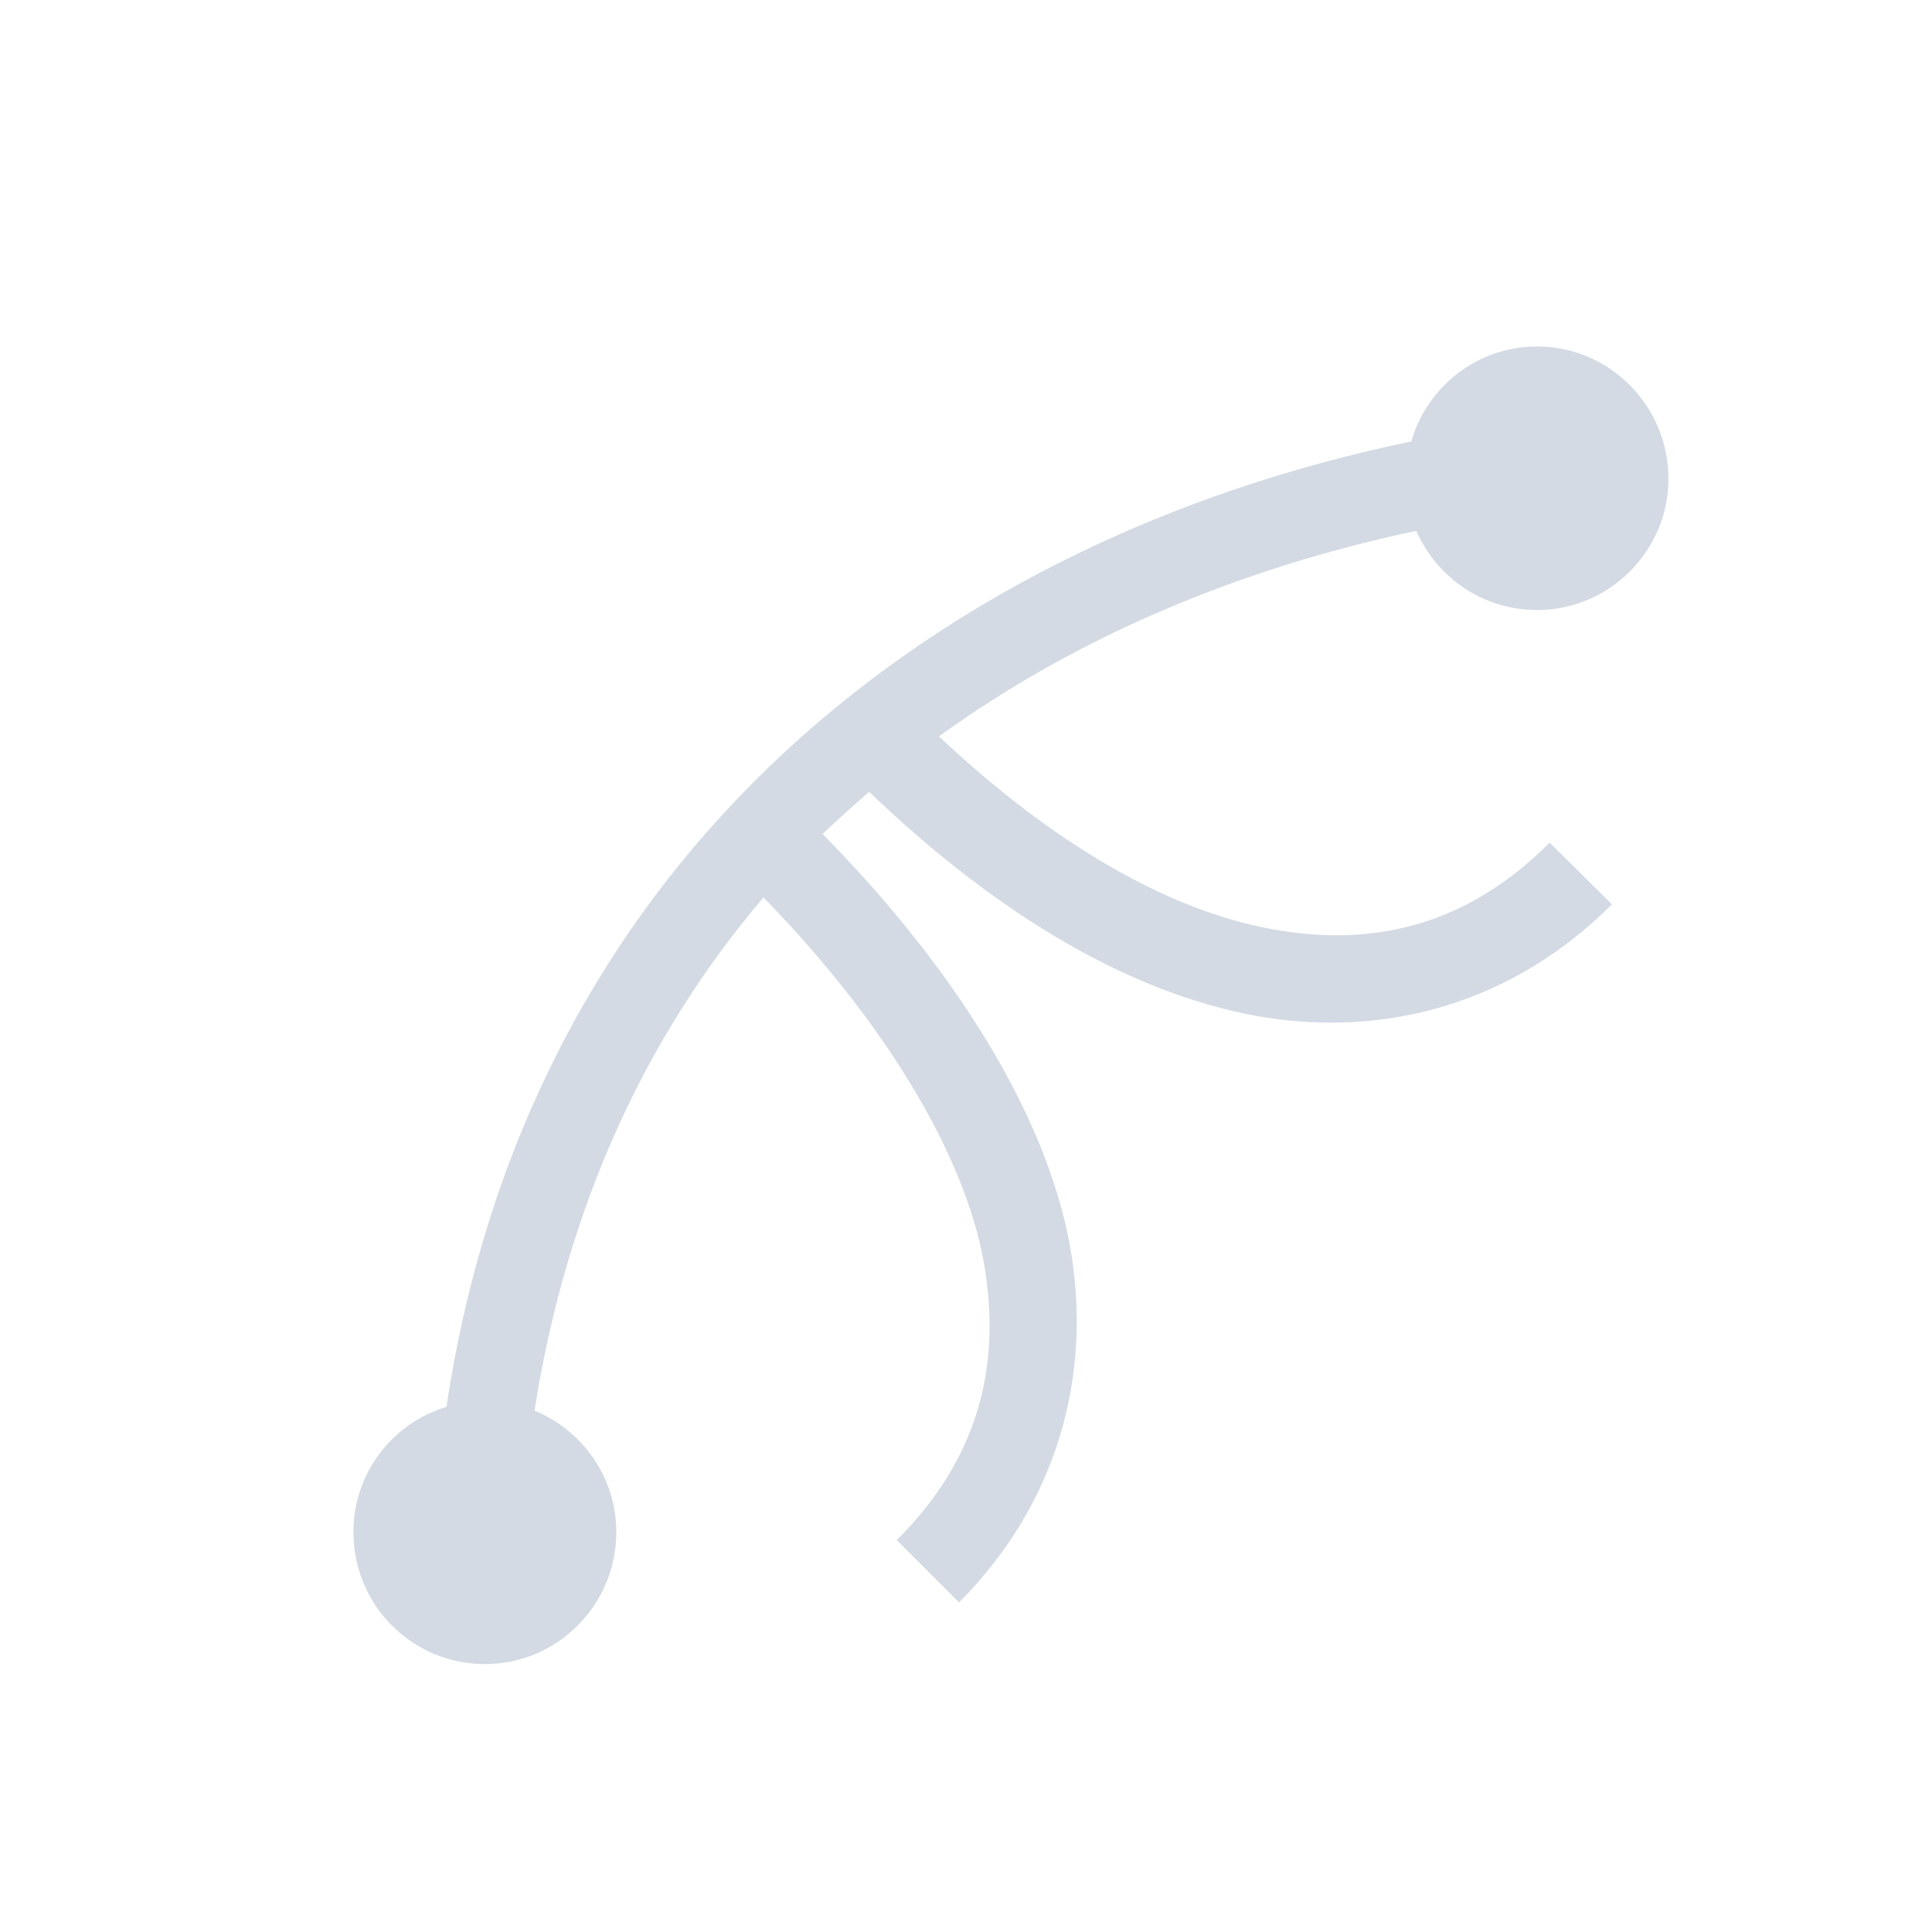 <?xml version="1.0" encoding="UTF-8"?>
<svg xmlns="http://www.w3.org/2000/svg" xmlns:xlink="http://www.w3.org/1999/xlink" width="12pt" height="12pt" viewBox="0 0 12 12" version="1.1">
<g id="surface1">
<path style=" stroke:none;fill-rule:nonzero;fill:rgb(82.745%,85.49%,89.02%);fill-opacity:1;" d="M 9.547 2.152 C 9.176 2.152 8.863 2.402 8.766 2.742 C 5.859 3.344 3.293 5.285 2.773 8.738 C 2.438 8.84 2.195 9.148 2.195 9.516 C 2.195 9.969 2.559 10.336 3.012 10.336 C 3.461 10.336 3.828 9.969 3.828 9.516 C 3.828 9.176 3.617 8.883 3.32 8.762 C 3.523 7.465 4.031 6.41 4.742 5.574 C 5.504 6.355 5.988 7.172 6.109 7.832 C 6.23 8.508 6.059 9.078 5.57 9.566 L 5.957 9.953 C 6.555 9.352 6.793 8.559 6.645 7.734 C 6.496 6.922 5.93 6.012 5.109 5.18 C 5.203 5.09 5.301 5.004 5.398 4.918 C 6.203 5.688 7.016 6.164 7.797 6.309 C 8.621 6.457 9.41 6.219 10.012 5.617 L 9.625 5.234 C 9.137 5.723 8.566 5.895 7.895 5.77 C 7.27 5.656 6.559 5.258 5.832 4.574 C 6.695 3.949 7.711 3.527 8.797 3.297 C 8.922 3.586 9.211 3.789 9.547 3.789 C 9.996 3.789 10.363 3.422 10.363 2.973 C 10.363 2.52 9.996 2.152 9.547 2.152 Z M 9.547 2.152 "/>
</g>
</svg>
